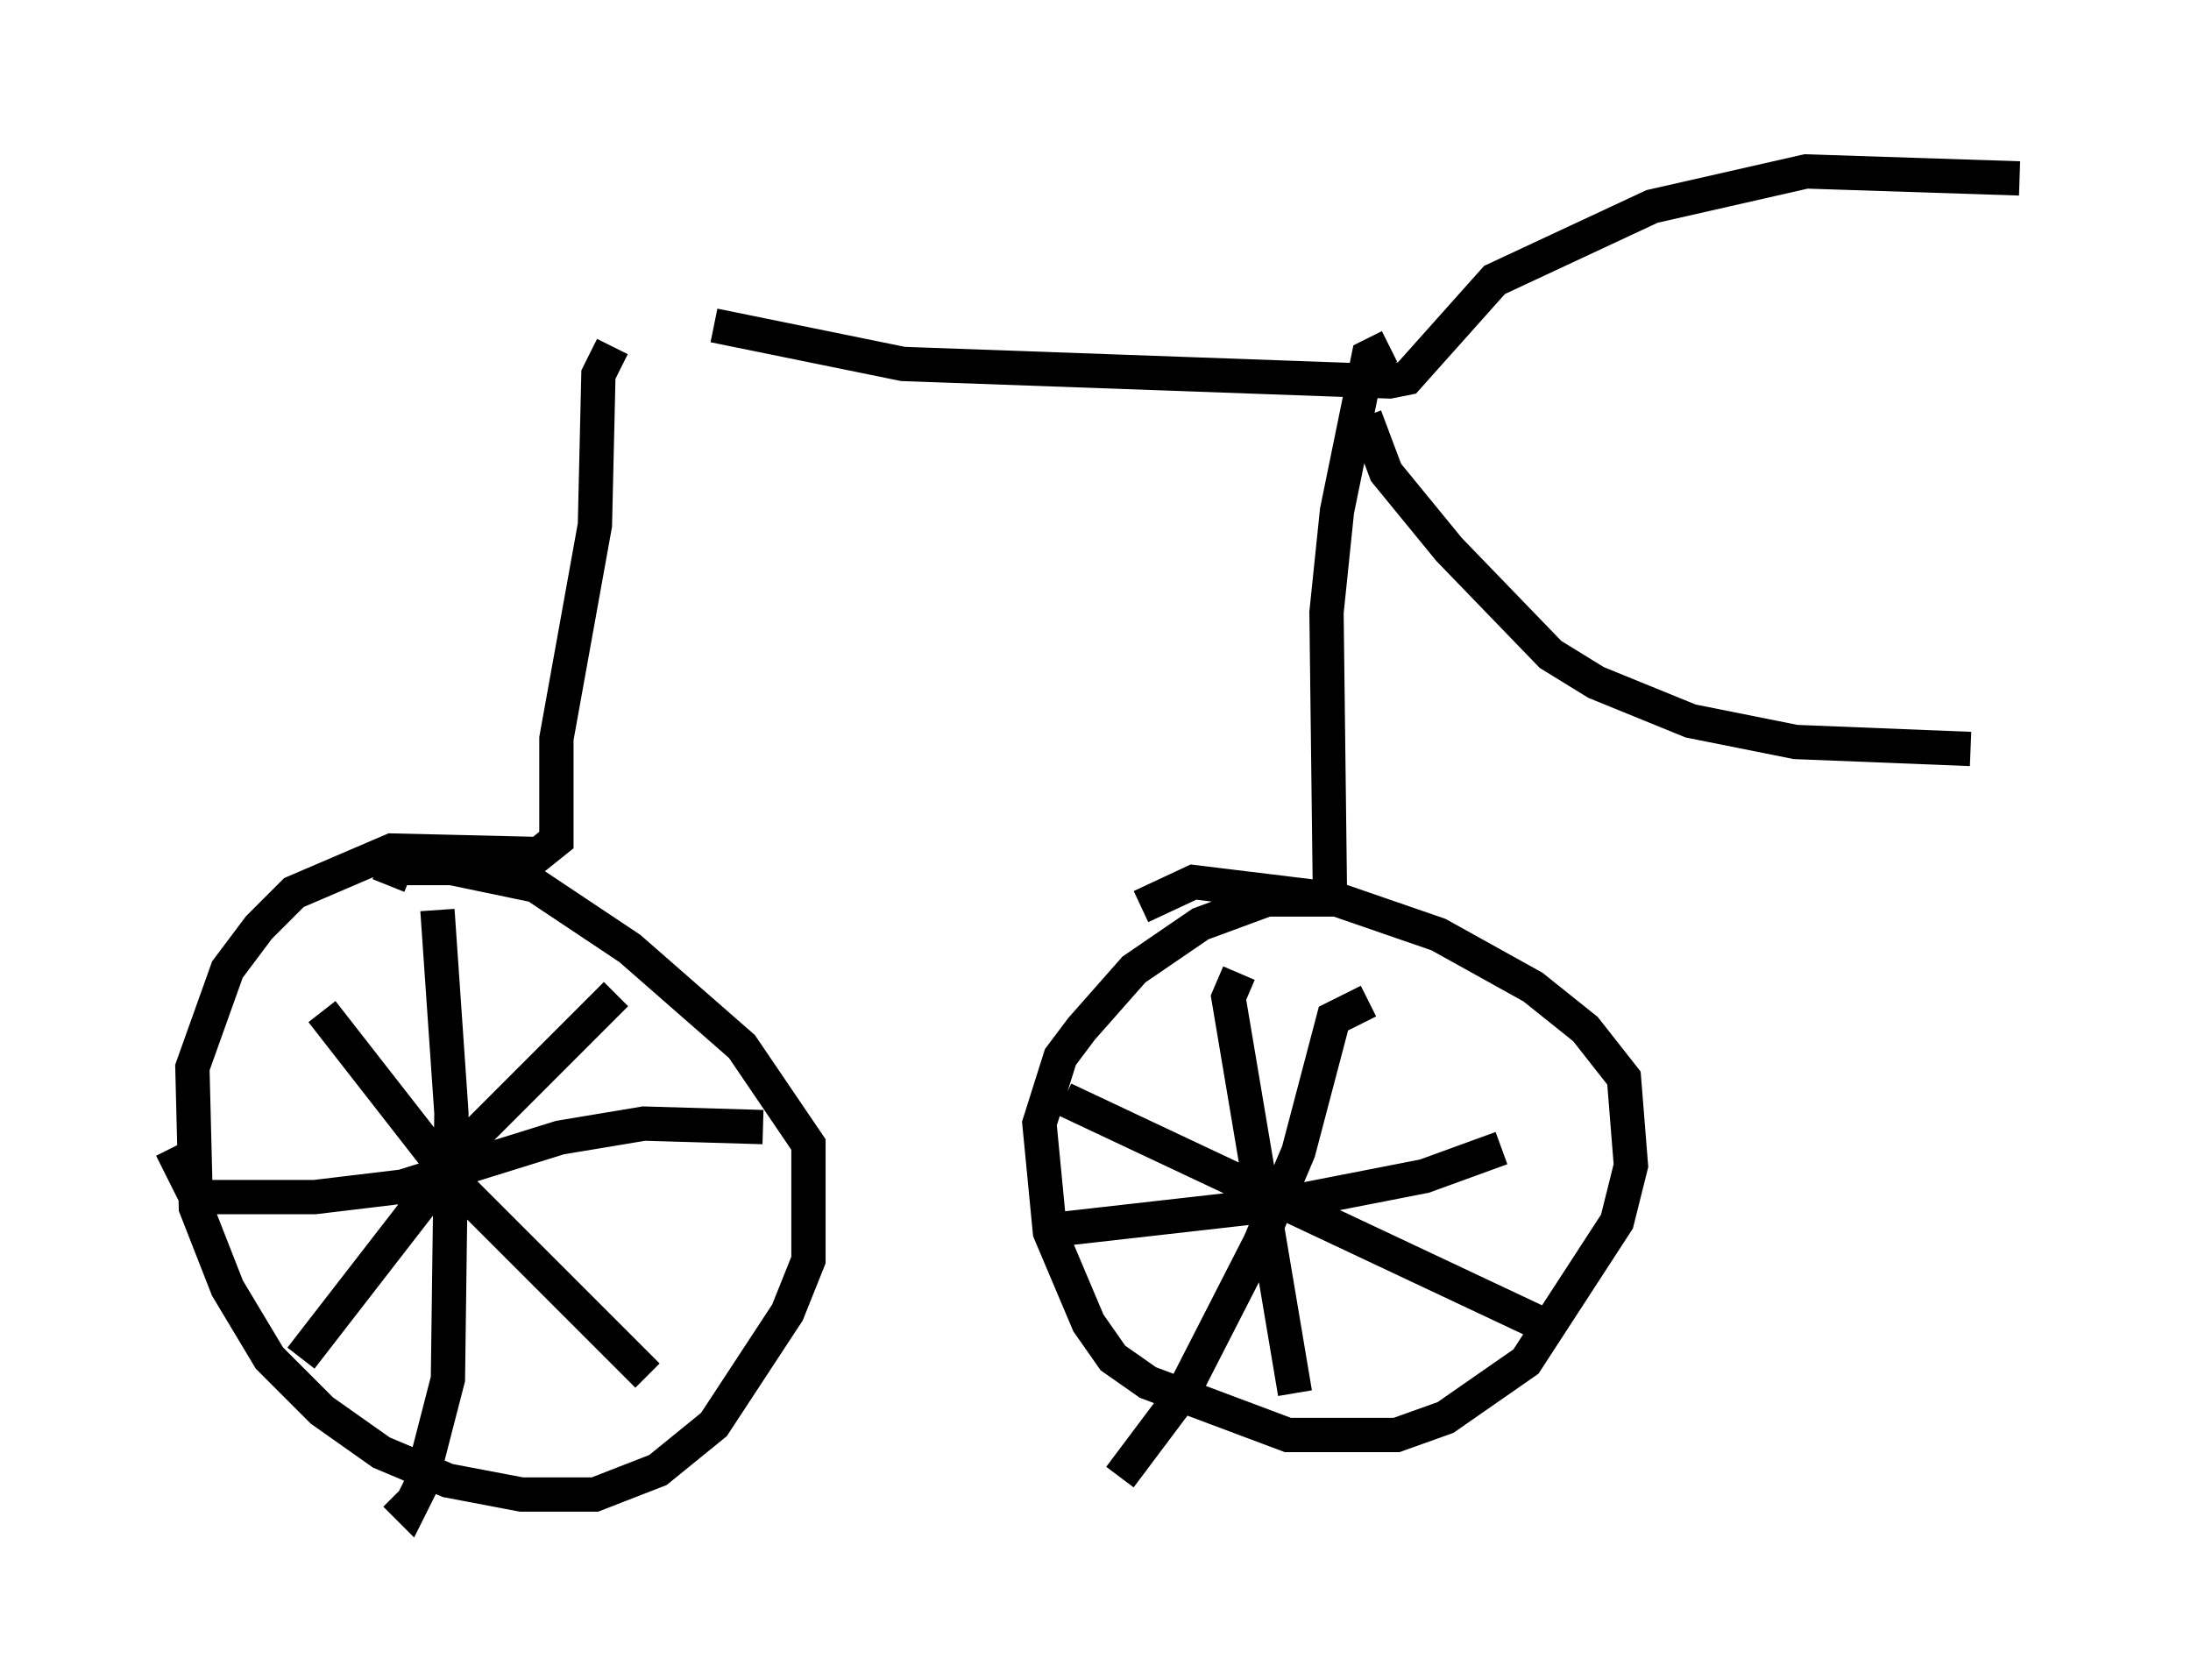 <?xml version="1.0" encoding="utf-8" ?>
<svg baseProfile="full" height="48.996" version="1.1" width="63.901" xmlns="http://www.w3.org/2000/svg" xmlns:ev="http://www.w3.org/2001/xml-events" xmlns:xlink="http://www.w3.org/1999/xlink"><defs /><rect fill="white" height="48.996" width="63.901" x="0" y="0" /><path d="M19.394, 9.492 m1.429, 0.0 l5.513, 1.123 14.19, 0.51 l0.51, -0.102 2.552, -2.858 l4.594, -2.144 4.492, -1.021 l6.227, 0.204 m-19.09, 6.942 l0.613, 1.633 1.838, 2.246 l2.96, 3.063 1.327, 0.817 l2.756, 1.123 3.063, 0.613 l5.104, 0.204 m-16.946, -11.74 l-0.613, 0.306 -0.919, 4.492 l-0.306, 2.96 0.102, 8.371 l-1.838, 0.0 -1.94, 0.715 l-1.94, 1.327 -1.531, 1.735 l-0.613, 0.817 -0.613, 1.94 l0.306, 3.165 1.123, 2.654 l0.715, 1.021 1.021, 0.715 l4.083, 1.531 3.165, 0.0 l1.429, -0.51 2.348, -1.633 l2.654, -4.083 0.408, -1.633 l-0.204, -2.552 -1.123, -1.429 l-1.531, -1.225 -2.756, -1.531 l-2.96, -1.021 -4.185, -0.51 l-1.531, 0.715 m2.858, 1.94 l-0.306, 0.715 1.94, 11.536 m-6.738, -4.798 l6.329, -0.715 4.185, -0.817 l2.246, -0.817 m-3.879, -4.288 l-1.021, 0.51 -1.021, 3.879 l-1.123, 2.654 -2.246, 4.39 l-1.838, 2.45 m-1.633, -11.025 l14.088, 6.635 m-27.257, -28.584 l-0.408, 0.817 -0.102, 4.39 l-1.123, 6.227 0.0, 2.96 l-0.51, 0.408 -4.288, -0.102 l-2.858, 1.225 -1.021, 1.021 l-0.919, 1.225 -1.021, 2.858 l0.102, 4.083 0.919, 2.348 l1.225, 2.042 1.531, 1.531 l1.735, 1.225 1.94, 0.817 l2.144, 0.408 2.144, 0.0 l1.838, -0.715 1.633, -1.327 l2.144, -3.267 0.613, -1.531 l0.0, -3.369 -1.94, -2.858 l-3.267, -2.858 -2.756, -1.838 l-2.45, -0.51 -1.633, 0.0 l-0.204, 0.51 m1.429, 0.715 l0.408, 5.921 -0.102, 7.758 l-0.817, 3.165 -0.306, 0.613 l-0.408, -0.408 m-6.533, -10.106 l0.715, 1.429 3.471, 0.0 l2.552, -0.306 4.594, -1.429 l2.45, -0.408 3.471, 0.102 m-12.863, -3.369 l3.981, 5.104 5.513, 5.513 m-10.106, -0.51 l4.9, -6.329 4.288, -4.288 m2.858, -19.09 " fill="none" stroke="black" stroke-width="1" /></svg>